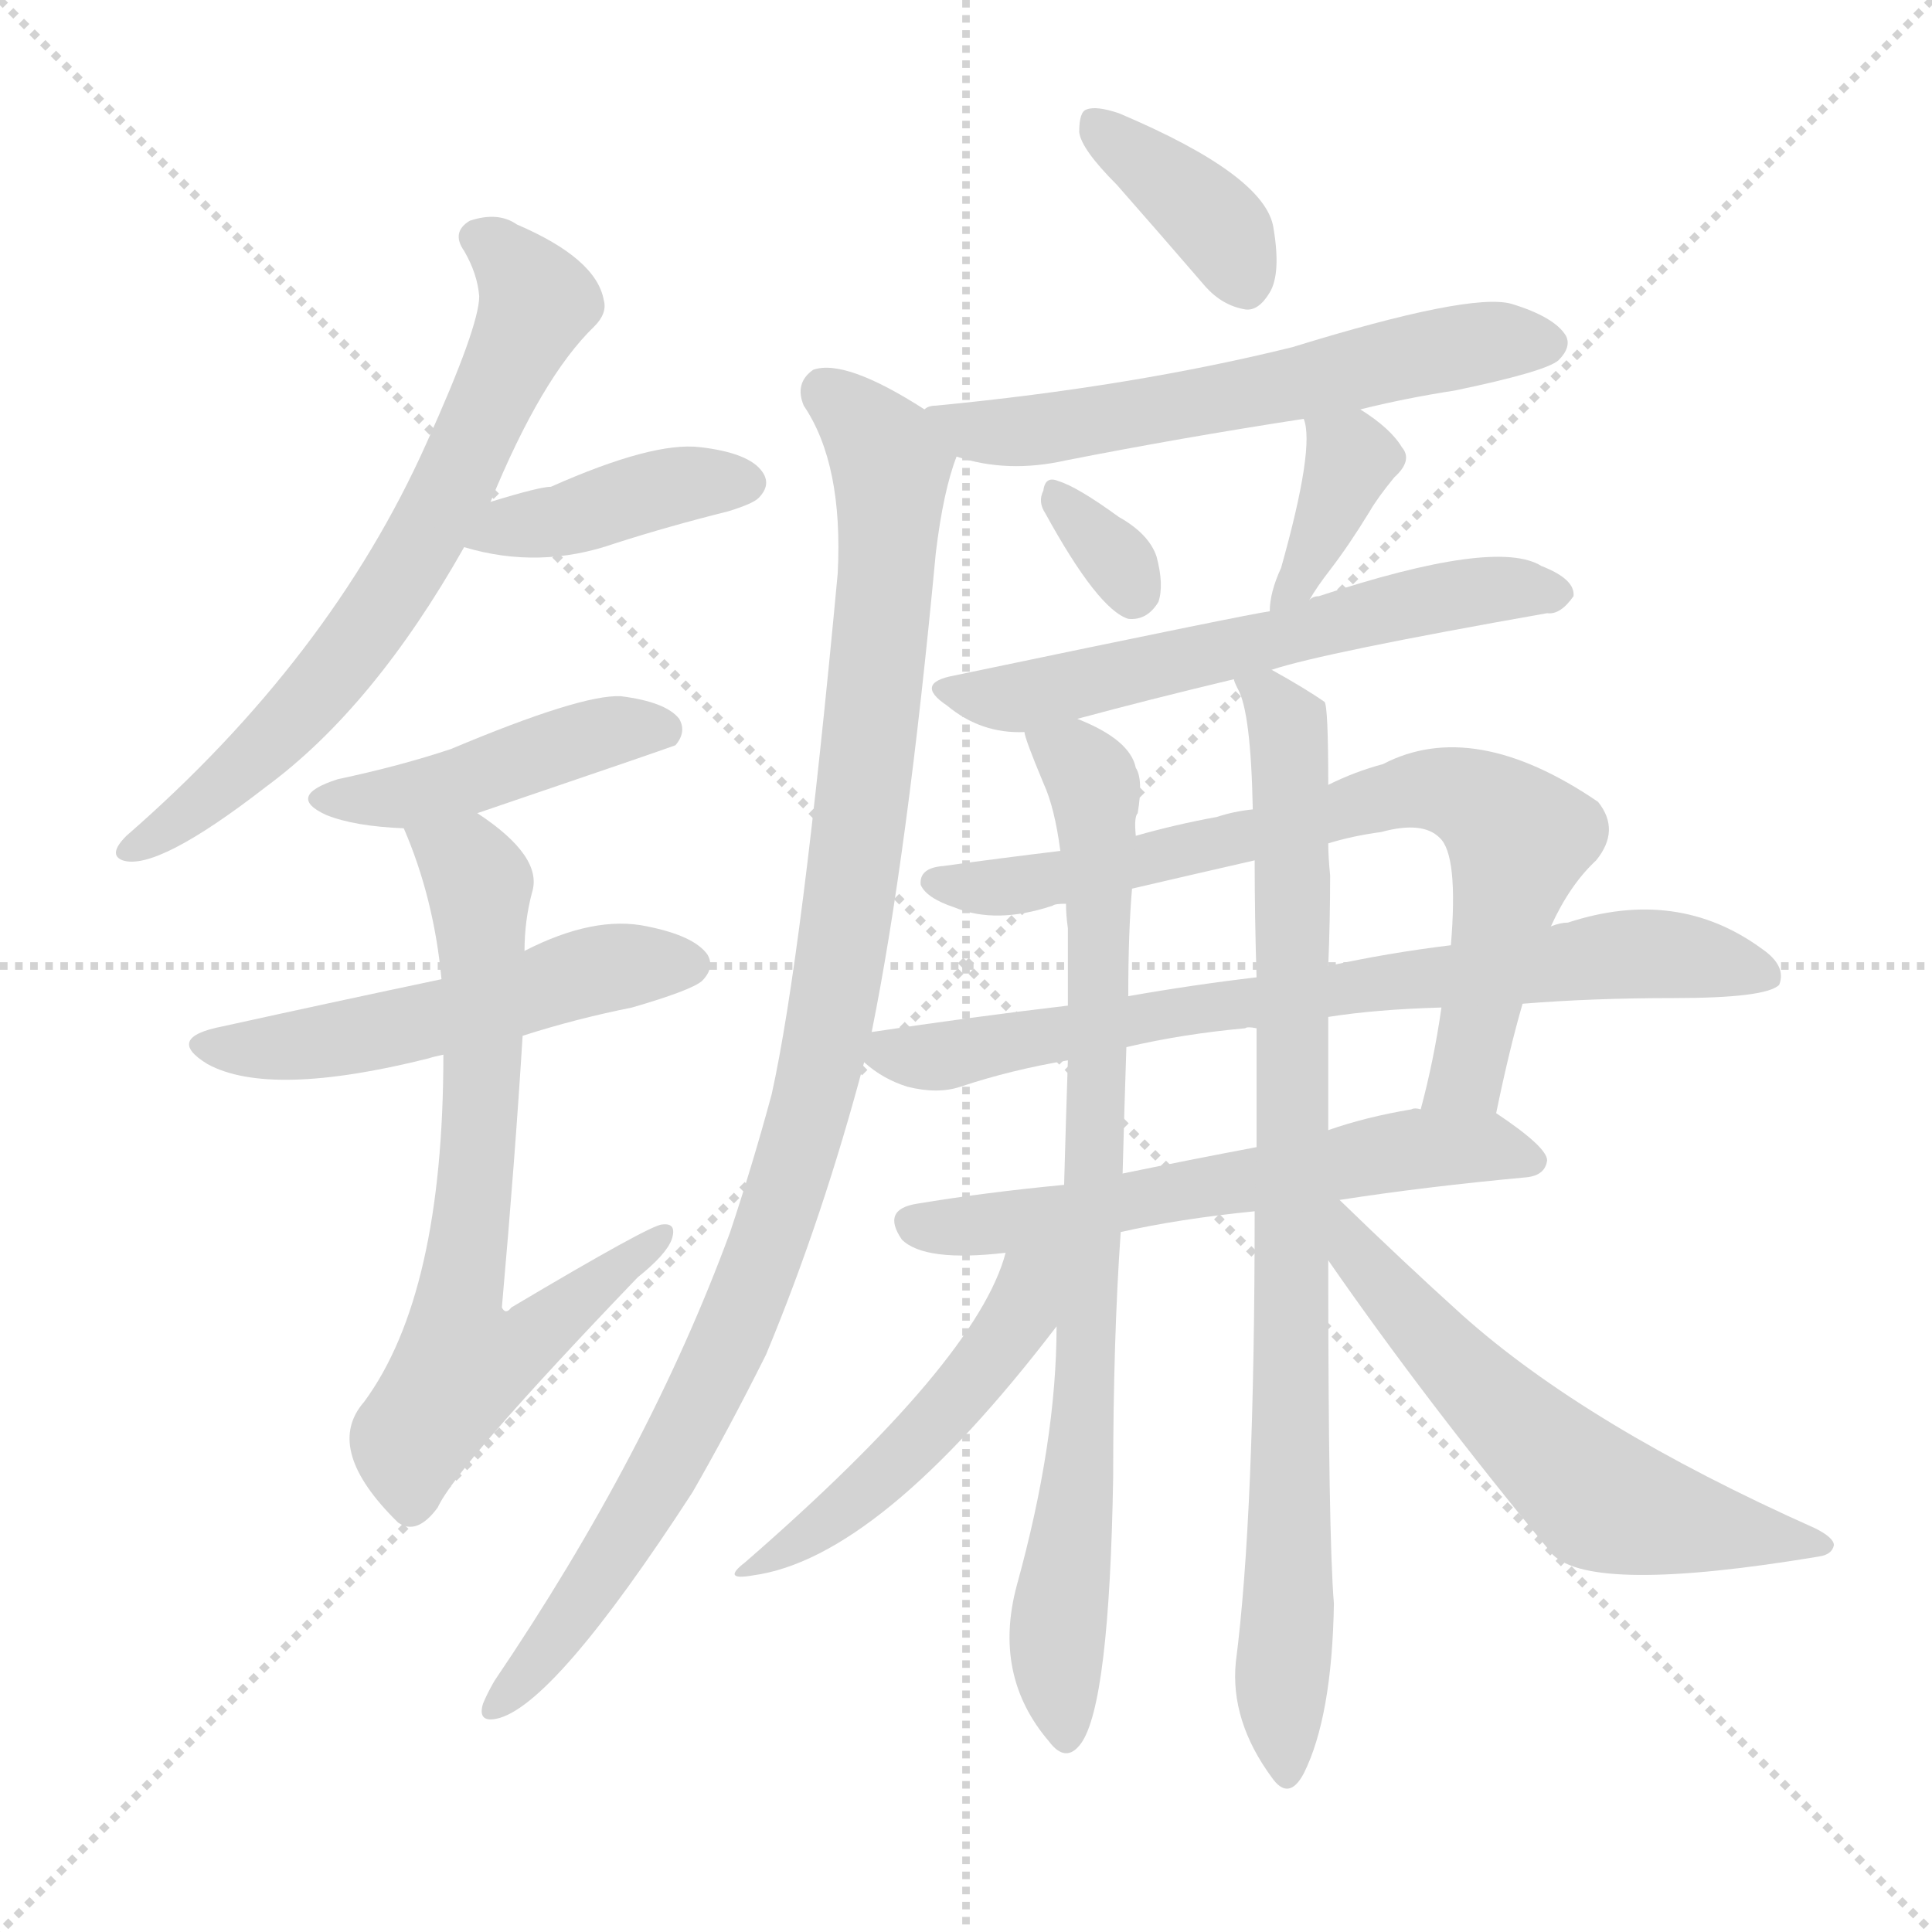 <svg version="1.1" viewBox="0 0 1024 1024" xmlns="http://www.w3.org/2000/svg">
  <g stroke="lightgray" stroke-dasharray="1,1" stroke-width="1" transform="scale(4, 4)">
    <line x1="0" y1="0" x2="256" y2="256"></line>
    <line x1="256" y1="0" x2="0" y2="256"></line>
    <line x1="128" y1="0" x2="128" y2="256"></line>
    <line x1="0" y1="128" x2="256" y2="128"></line>
  </g>
  <g transform="scale(1, -1) translate(0, -900)">
    <style type="text/css">
      
        @keyframes keyframes0 {
          from {
            stroke: red;
            stroke-dashoffset: 672;
            stroke-width: 128;
          }
          69% {
            animation-timing-function: step-end;
            stroke: red;
            stroke-dashoffset: 0;
            stroke-width: 128;
          }
          to {
            stroke: black;
            stroke-width: 1024;
          }
        }
        #make-me-a-hanzi-animation-0 {
          animation: keyframes0 0.797s both;
          animation-delay: 0s;
          animation-timing-function: linear;
        }
      
        @keyframes keyframes1 {
          from {
            stroke: red;
            stroke-dashoffset: 399;
            stroke-width: 128;
          }
          56% {
            animation-timing-function: step-end;
            stroke: red;
            stroke-dashoffset: 0;
            stroke-width: 128;
          }
          to {
            stroke: black;
            stroke-width: 1024;
          }
        }
        #make-me-a-hanzi-animation-1 {
          animation: keyframes1 0.575s both;
          animation-delay: 0.797s;
          animation-timing-function: linear;
        }
      
        @keyframes keyframes2 {
          from {
            stroke: red;
            stroke-dashoffset: 440;
            stroke-width: 128;
          }
          59% {
            animation-timing-function: step-end;
            stroke: red;
            stroke-dashoffset: 0;
            stroke-width: 128;
          }
          to {
            stroke: black;
            stroke-width: 1024;
          }
        }
        #make-me-a-hanzi-animation-2 {
          animation: keyframes2 0.608s both;
          animation-delay: 1.372s;
          animation-timing-function: linear;
        }
      
        @keyframes keyframes3 {
          from {
            stroke: red;
            stroke-dashoffset: 513;
            stroke-width: 128;
          }
          63% {
            animation-timing-function: step-end;
            stroke: red;
            stroke-dashoffset: 0;
            stroke-width: 128;
          }
          to {
            stroke: black;
            stroke-width: 1024;
          }
        }
        #make-me-a-hanzi-animation-3 {
          animation: keyframes3 0.667s both;
          animation-delay: 1.98s;
          animation-timing-function: linear;
        }
      
        @keyframes keyframes4 {
          from {
            stroke: red;
            stroke-dashoffset: 679;
            stroke-width: 128;
          }
          69% {
            animation-timing-function: step-end;
            stroke: red;
            stroke-dashoffset: 0;
            stroke-width: 128;
          }
          to {
            stroke: black;
            stroke-width: 1024;
          }
        }
        #make-me-a-hanzi-animation-4 {
          animation: keyframes4 0.803s both;
          animation-delay: 2.647s;
          animation-timing-function: linear;
        }
      
        @keyframes keyframes5 {
          from {
            stroke: red;
            stroke-dashoffset: 373;
            stroke-width: 128;
          }
          55% {
            animation-timing-function: step-end;
            stroke: red;
            stroke-dashoffset: 0;
            stroke-width: 128;
          }
          to {
            stroke: black;
            stroke-width: 1024;
          }
        }
        #make-me-a-hanzi-animation-5 {
          animation: keyframes5 0.554s both;
          animation-delay: 3.45s;
          animation-timing-function: linear;
        }
      
        @keyframes keyframes6 {
          from {
            stroke: red;
            stroke-dashoffset: 585;
            stroke-width: 128;
          }
          66% {
            animation-timing-function: step-end;
            stroke: red;
            stroke-dashoffset: 0;
            stroke-width: 128;
          }
          to {
            stroke: black;
            stroke-width: 1024;
          }
        }
        #make-me-a-hanzi-animation-6 {
          animation: keyframes6 0.726s both;
          animation-delay: 4.003s;
          animation-timing-function: linear;
        }
      
        @keyframes keyframes7 {
          from {
            stroke: red;
            stroke-dashoffset: 1012;
            stroke-width: 128;
          }
          77% {
            animation-timing-function: step-end;
            stroke: red;
            stroke-dashoffset: 0;
            stroke-width: 128;
          }
          to {
            stroke: black;
            stroke-width: 1024;
          }
        }
        #make-me-a-hanzi-animation-7 {
          animation: keyframes7 1.074s both;
          animation-delay: 4.729s;
          animation-timing-function: linear;
        }
      
        @keyframes keyframes8 {
          from {
            stroke: red;
            stroke-dashoffset: 320;
            stroke-width: 128;
          }
          51% {
            animation-timing-function: step-end;
            stroke: red;
            stroke-dashoffset: 0;
            stroke-width: 128;
          }
          to {
            stroke: black;
            stroke-width: 1024;
          }
        }
        #make-me-a-hanzi-animation-8 {
          animation: keyframes8 0.51s both;
          animation-delay: 5.803s;
          animation-timing-function: linear;
        }
      
        @keyframes keyframes9 {
          from {
            stroke: red;
            stroke-dashoffset: 367;
            stroke-width: 128;
          }
          54% {
            animation-timing-function: step-end;
            stroke: red;
            stroke-dashoffset: 0;
            stroke-width: 128;
          }
          to {
            stroke: black;
            stroke-width: 1024;
          }
        }
        #make-me-a-hanzi-animation-9 {
          animation: keyframes9 0.549s both;
          animation-delay: 6.313s;
          animation-timing-function: linear;
        }
      
        @keyframes keyframes10 {
          from {
            stroke: red;
            stroke-dashoffset: 586;
            stroke-width: 128;
          }
          66% {
            animation-timing-function: step-end;
            stroke: red;
            stroke-dashoffset: 0;
            stroke-width: 128;
          }
          to {
            stroke: black;
            stroke-width: 1024;
          }
        }
        #make-me-a-hanzi-animation-10 {
          animation: keyframes10 0.727s both;
          animation-delay: 6.862s;
          animation-timing-function: linear;
        }
      
        @keyframes keyframes11 {
          from {
            stroke: red;
            stroke-dashoffset: 728;
            stroke-width: 128;
          }
          70% {
            animation-timing-function: step-end;
            stroke: red;
            stroke-dashoffset: 0;
            stroke-width: 128;
          }
          to {
            stroke: black;
            stroke-width: 1024;
          }
        }
        #make-me-a-hanzi-animation-11 {
          animation: keyframes11 0.842s both;
          animation-delay: 7.589s;
          animation-timing-function: linear;
        }
      
        @keyframes keyframes12 {
          from {
            stroke: red;
            stroke-dashoffset: 730;
            stroke-width: 128;
          }
          70% {
            animation-timing-function: step-end;
            stroke: red;
            stroke-dashoffset: 0;
            stroke-width: 128;
          }
          to {
            stroke: black;
            stroke-width: 1024;
          }
        }
        #make-me-a-hanzi-animation-12 {
          animation: keyframes12 0.844s both;
          animation-delay: 8.431s;
          animation-timing-function: linear;
        }
      
        @keyframes keyframes13 {
          from {
            stroke: red;
            stroke-dashoffset: 588;
            stroke-width: 128;
          }
          66% {
            animation-timing-function: step-end;
            stroke: red;
            stroke-dashoffset: 0;
            stroke-width: 128;
          }
          to {
            stroke: black;
            stroke-width: 1024;
          }
        }
        #make-me-a-hanzi-animation-13 {
          animation: keyframes13 0.729s both;
          animation-delay: 9.275s;
          animation-timing-function: linear;
        }
      
        @keyframes keyframes14 {
          from {
            stroke: red;
            stroke-dashoffset: 801;
            stroke-width: 128;
          }
          72% {
            animation-timing-function: step-end;
            stroke: red;
            stroke-dashoffset: 0;
            stroke-width: 128;
          }
          to {
            stroke: black;
            stroke-width: 1024;
          }
        }
        #make-me-a-hanzi-animation-14 {
          animation: keyframes14 0.902s both;
          animation-delay: 10.004s;
          animation-timing-function: linear;
        }
      
        @keyframes keyframes15 {
          from {
            stroke: red;
            stroke-dashoffset: 844;
            stroke-width: 128;
          }
          73% {
            animation-timing-function: step-end;
            stroke: red;
            stroke-dashoffset: 0;
            stroke-width: 128;
          }
          to {
            stroke: black;
            stroke-width: 1024;
          }
        }
        #make-me-a-hanzi-animation-15 {
          animation: keyframes15 0.937s both;
          animation-delay: 10.906s;
          animation-timing-function: linear;
        }
      
        @keyframes keyframes16 {
          from {
            stroke: red;
            stroke-dashoffset: 487;
            stroke-width: 128;
          }
          61% {
            animation-timing-function: step-end;
            stroke: red;
            stroke-dashoffset: 0;
            stroke-width: 128;
          }
          to {
            stroke: black;
            stroke-width: 1024;
          }
        }
        #make-me-a-hanzi-animation-16 {
          animation: keyframes16 0.646s both;
          animation-delay: 11.843s;
          animation-timing-function: linear;
        }
      
        @keyframes keyframes17 {
          from {
            stroke: red;
            stroke-dashoffset: 581;
            stroke-width: 128;
          }
          65% {
            animation-timing-function: step-end;
            stroke: red;
            stroke-dashoffset: 0;
            stroke-width: 128;
          }
          to {
            stroke: black;
            stroke-width: 1024;
          }
        }
        #make-me-a-hanzi-animation-17 {
          animation: keyframes17 0.723s both;
          animation-delay: 12.489s;
          animation-timing-function: linear;
        }
      
    </style>
    
      <path d="M 260 634 Q 287 700 315 727 Q 322 734 320 741 Q 316 763 274 781 Q 264 788 249 783 Q 239 777 246 767 Q 253 755 254 743 Q 254 727 226 665 Q 175 551 67 457 Q 57 447 65 444 Q 83 438 141 483 Q 198 525 246 610 L 260 634 Z" fill="lightgray"></path>
    
      <path d="M 246 610 Q 286 598 326 612 Q 354 621 386 629 Q 399 633 402 636 Q 409 643 404 650 Q 397 660 371 663 Q 346 666 292 642 Q 286 642 260 634 C 231 625 217 618 246 610 Z" fill="lightgray"></path>
    
      <path d="M 253 469 Q 350 502 358 505 Q 364 512 360 519 Q 353 528 329 531 Q 308 532 239 503 Q 212 494 179 487 Q 151 478 173 468 Q 188 462 214 461 L 253 469 Z" fill="lightgray"></path>
    
      <path d="M 277 351 Q 305 360 335 366 Q 366 375 372 380 Q 379 387 375 394 Q 368 404 343 409 Q 315 415 278 396 L 234 381 Q 177 369 118 356 Q 87 350 110 336 Q 143 318 227 339 Q 230 340 235 341 L 277 351 Z" fill="lightgray"></path>
    
      <path d="M 235 341 Q 235 214 193 157 Q 172 133 208 96 Q 209 95 211 93 Q 221 86 232 101 Q 242 123 338 223 Q 353 235 356 243 Q 359 252 351 251 Q 345 251 271 207 Q 268 203 266 207 Q 273 286 277 351 L 278 396 Q 278 412 282 427 Q 288 446 253 469 C 229 487 203 489 214 461 Q 230 424 234 381 L 235 341 Z" fill="lightgray"></path>
    
      <path d="M 592 802 Q 614 777 639 748 Q 648 738 660 736 Q 667 735 673 745 Q 679 755 675 779 Q 671 807 593 840 Q 581 844 576 842 Q 572 841 572 830 Q 573 821 592 802 Z" fill="lightgray"></path>
    
      <path d="M 721 683 Q 745 689 771 693 Q 819 703 826 709 Q 833 716 830 722 Q 824 732 801 739 Q 779 745 685 716 Q 600 695 496 685 Q 492 685 490 683 C 461 676 478 666 507 658 Q 534 649 565 656 Q 626 668 691 678 L 721 683 Z" fill="lightgray"></path>
    
      <path d="M 490 683 Q 448 710 431 704 Q 421 697 426 685 Q 447 654 444 596 Q 425 392 409 320 Q 399 283 387 247 Q 344 130 262 9 Q 258 2 256 -3 Q 253 -13 263 -11 Q 293 -5 367 109 Q 386 142 406 182 Q 436 254 458 337 L 462 353 Q 481 447 496 607 Q 500 640 507 658 C 511 671 511 671 490 683 Z" fill="lightgray"></path>
    
      <path d="M 554 628 Q 582 577 598 572 Q 608 571 614 581 Q 617 590 613 605 Q 609 617 593 626 Q 571 642 561 645 Q 554 648 553 640 Q 550 634 554 628 Z" fill="lightgray"></path>
    
      <path d="M 694 582 Q 698 589 705 598 Q 715 611 726 629 Q 730 636 739 647 Q 749 656 743 663 Q 737 673 721 683 C 696 699 684 707 691 678 Q 697 663 679 599 Q 673 586 673 576 C 671 546 678 556 694 582 Z" fill="lightgray"></path>
    
      <path d="M 674 545 Q 701 554 820 575 Q 827 574 834 584 Q 835 593 817 600 Q 793 615 699 584 Q 696 584 694 582 L 673 576 Q 664 575 506 542 Q 484 538 502 526 Q 520 511 543 512 L 571 519 Q 608 529 654 540 L 674 545 Z" fill="lightgray"></path>
    
      <path d="M 793 310 Q 800 344 807 368 L 822 409 Q 832 431 846 444 Q 859 460 847 475 Q 781 520 733 495 Q 718 491 704 484 L 664 471 Q 654 470 645 467 Q 623 463 602 457 L 562 449 Q 529 445 500 441 Q 487 440 488 431 Q 491 424 506 419 Q 528 410 558 420 Q 559 421 565 421 L 600 429 Q 630 436 665 444 L 704 453 Q 717 457 732 459 Q 754 465 763 456 Q 773 447 769 399 L 764 366 Q 760 338 753 312 C 746 283 787 281 793 310 Z" fill="lightgray"></path>
    
      <path d="M 807 368 Q 844 371 887 371 Q 936 371 943 378 Q 947 388 934 397 Q 889 430 831 411 Q 827 411 822 409 L 769 399 Q 736 395 704 388 L 666 382 Q 632 378 598 372 L 566 367 Q 515 361 462 353 C 440 350 440 350 458 337 Q 468 328 481 324 Q 497 320 509 324 Q 536 333 566 338 L 597 345 Q 627 352 660 355 Q 661 356 666 355 L 704 361 Q 729 365 764 366 L 807 368 Z" fill="lightgray"></path>
    
      <path d="M 594 247 Q 625 254 665 258 L 710 264 Q 755 271 809 276 Q 819 277 820 285 Q 820 292 793 310 C 786 315 783 315 753 312 Q 750 313 748 312 Q 724 308 704 301 L 666 292 Q 629 285 595 278 L 564 272 Q 522 268 486 262 Q 467 259 478 243 Q 490 231 533 236 L 594 247 Z" fill="lightgray"></path>
    
      <path d="M 560 197 Q 560 136 539 60 Q 526 12 556 -23 Q 565 -35 573 -24 Q 588 -3 590 117 Q 590 190 594 247 L 595 278 Q 596 315 597 345 L 598 372 Q 598 406 600 429 L 602 457 Q 601 467 603 469 Q 606 487 602 493 Q 599 508 571 519 C 544 532 534 537 543 512 Q 543 509 553 485 Q 559 472 562 449 L 565 421 Q 565 415 566 408 Q 566 390 566 367 L 566 338 Q 565 308 564 272 L 560 197 Z" fill="lightgray"></path>
    
      <path d="M 665 258 Q 665 96 655 19 Q 652 -12 674 -42 Q 683 -55 691 -40 Q 706 -10 707 50 Q 704 86 704 232 L 704 301 Q 704 331 704 361 L 704 388 Q 705 412 705 436 Q 704 446 704 453 L 704 484 Q 704 526 702 528 Q 692 535 674 545 C 648 560 647 561 654 540 Q 654 539 656 535 Q 663 523 664 471 L 665 444 Q 665 414 666 382 L 666 355 Q 666 324 666 292 L 665 258 Z" fill="lightgray"></path>
    
      <path d="M 533 236 Q 518 179 395 72 Q 382 62 399 65 Q 466 74 560 197 C 598 246 546 276 533 236 Z" fill="lightgray"></path>
    
      <path d="M 704 232 Q 756 157 823 76 Q 844 55 964 75 Q 971 76 972 81 Q 972 85 962 90 Q 841 144 775 203 Q 744 231 710 264 C 688 285 679 268 704 232 Z" fill="lightgray"></path>
    
    
      <clipPath id="make-me-a-hanzi-clip-0">
        <path d="M 260 634 Q 287 700 315 727 Q 322 734 320 741 Q 316 763 274 781 Q 264 788 249 783 Q 239 777 246 767 Q 253 755 254 743 Q 254 727 226 665 Q 175 551 67 457 Q 57 447 65 444 Q 83 438 141 483 Q 198 525 246 610 L 260 634 Z"></path>
      </clipPath>
      <path clip-path="url(#make-me-a-hanzi-clip-0)" d="M 253 774 L 274 758 L 285 740 L 232 626 L 163 527 L 124 487 L 69 450" fill="none" id="make-me-a-hanzi-animation-0" stroke-dasharray="544 1088" stroke-linecap="round"></path>
    
      <clipPath id="make-me-a-hanzi-clip-1">
        <path d="M 246 610 Q 286 598 326 612 Q 354 621 386 629 Q 399 633 402 636 Q 409 643 404 650 Q 397 660 371 663 Q 346 666 292 642 Q 286 642 260 634 C 231 625 217 618 246 610 Z"></path>
      </clipPath>
      <path clip-path="url(#make-me-a-hanzi-clip-1)" d="M 254 613 L 349 641 L 393 644" fill="none" id="make-me-a-hanzi-animation-1" stroke-dasharray="271 542" stroke-linecap="round"></path>
    
      <clipPath id="make-me-a-hanzi-clip-2">
        <path d="M 253 469 Q 350 502 358 505 Q 364 512 360 519 Q 353 528 329 531 Q 308 532 239 503 Q 212 494 179 487 Q 151 478 173 468 Q 188 462 214 461 L 253 469 Z"></path>
      </clipPath>
      <path clip-path="url(#make-me-a-hanzi-clip-2)" d="M 174 478 L 217 478 L 326 513 L 353 513" fill="none" id="make-me-a-hanzi-animation-2" stroke-dasharray="312 624" stroke-linecap="round"></path>
    
      <clipPath id="make-me-a-hanzi-clip-3">
        <path d="M 277 351 Q 305 360 335 366 Q 366 375 372 380 Q 379 387 375 394 Q 368 404 343 409 Q 315 415 278 396 L 234 381 Q 177 369 118 356 Q 87 350 110 336 Q 143 318 227 339 Q 230 340 235 341 L 277 351 Z"></path>
      </clipPath>
      <path clip-path="url(#make-me-a-hanzi-clip-3)" d="M 112 347 L 177 348 L 317 386 L 364 389" fill="none" id="make-me-a-hanzi-animation-3" stroke-dasharray="385 770" stroke-linecap="round"></path>
    
      <clipPath id="make-me-a-hanzi-clip-4">
        <path d="M 235 341 Q 235 214 193 157 Q 172 133 208 96 Q 209 95 211 93 Q 221 86 232 101 Q 242 123 338 223 Q 353 235 356 243 Q 359 252 351 251 Q 345 251 271 207 Q 268 203 266 207 Q 273 286 277 351 L 278 396 Q 278 412 282 427 Q 288 446 253 469 C 229 487 203 489 214 461 Q 230 424 234 381 L 235 341 Z"></path>
      </clipPath>
      <path clip-path="url(#make-me-a-hanzi-clip-4)" d="M 222 457 L 248 442 L 254 431 L 255 319 L 243 185 L 249 177 L 269 183 L 351 245" fill="none" id="make-me-a-hanzi-animation-4" stroke-dasharray="551 1102" stroke-linecap="round"></path>
    
      <clipPath id="make-me-a-hanzi-clip-5">
        <path d="M 592 802 Q 614 777 639 748 Q 648 738 660 736 Q 667 735 673 745 Q 679 755 675 779 Q 671 807 593 840 Q 581 844 576 842 Q 572 841 572 830 Q 573 821 592 802 Z"></path>
      </clipPath>
      <path clip-path="url(#make-me-a-hanzi-clip-5)" d="M 580 834 L 638 789 L 659 751" fill="none" id="make-me-a-hanzi-animation-5" stroke-dasharray="245 490" stroke-linecap="round"></path>
    
      <clipPath id="make-me-a-hanzi-clip-6">
        <path d="M 721 683 Q 745 689 771 693 Q 819 703 826 709 Q 833 716 830 722 Q 824 732 801 739 Q 779 745 685 716 Q 600 695 496 685 Q 492 685 490 683 C 461 676 478 666 507 658 Q 534 649 565 656 Q 626 668 691 678 L 721 683 Z"></path>
      </clipPath>
      <path clip-path="url(#make-me-a-hanzi-clip-6)" d="M 495 677 L 530 670 L 554 673 L 758 714 L 819 718" fill="none" id="make-me-a-hanzi-animation-6" stroke-dasharray="457 914" stroke-linecap="round"></path>
    
      <clipPath id="make-me-a-hanzi-clip-7">
        <path d="M 490 683 Q 448 710 431 704 Q 421 697 426 685 Q 447 654 444 596 Q 425 392 409 320 Q 399 283 387 247 Q 344 130 262 9 Q 258 2 256 -3 Q 253 -13 263 -11 Q 293 -5 367 109 Q 386 142 406 182 Q 436 254 458 337 L 462 353 Q 481 447 496 607 Q 500 640 507 658 C 511 671 511 671 490 683 Z"></path>
      </clipPath>
      <path clip-path="url(#make-me-a-hanzi-clip-7)" d="M 437 693 L 466 665 L 472 635 L 462 513 L 435 335 L 385 184 L 333 86 L 264 -3" fill="none" id="make-me-a-hanzi-animation-7" stroke-dasharray="884 1768" stroke-linecap="round"></path>
    
      <clipPath id="make-me-a-hanzi-clip-8">
        <path d="M 554 628 Q 582 577 598 572 Q 608 571 614 581 Q 617 590 613 605 Q 609 617 593 626 Q 571 642 561 645 Q 554 648 553 640 Q 550 634 554 628 Z"></path>
      </clipPath>
      <path clip-path="url(#make-me-a-hanzi-clip-8)" d="M 562 635 L 589 607 L 600 584" fill="none" id="make-me-a-hanzi-animation-8" stroke-dasharray="192 384" stroke-linecap="round"></path>
    
      <clipPath id="make-me-a-hanzi-clip-9">
        <path d="M 694 582 Q 698 589 705 598 Q 715 611 726 629 Q 730 636 739 647 Q 749 656 743 663 Q 737 673 721 683 C 696 699 684 707 691 678 Q 697 663 679 599 Q 673 586 673 576 C 671 546 678 556 694 582 Z"></path>
      </clipPath>
      <path clip-path="url(#make-me-a-hanzi-clip-9)" d="M 699 675 L 716 656 L 692 601 L 677 581" fill="none" id="make-me-a-hanzi-animation-9" stroke-dasharray="239 478" stroke-linecap="round"></path>
    
      <clipPath id="make-me-a-hanzi-clip-10">
        <path d="M 674 545 Q 701 554 820 575 Q 827 574 834 584 Q 835 593 817 600 Q 793 615 699 584 Q 696 584 694 582 L 673 576 Q 664 575 506 542 Q 484 538 502 526 Q 520 511 543 512 L 571 519 Q 608 529 654 540 L 674 545 Z"></path>
      </clipPath>
      <path clip-path="url(#make-me-a-hanzi-clip-10)" d="M 502 534 L 537 530 L 736 579 L 795 588 L 825 585" fill="none" id="make-me-a-hanzi-animation-10" stroke-dasharray="458 916" stroke-linecap="round"></path>
    
      <clipPath id="make-me-a-hanzi-clip-11">
        <path d="M 793 310 Q 800 344 807 368 L 822 409 Q 832 431 846 444 Q 859 460 847 475 Q 781 520 733 495 Q 718 491 704 484 L 664 471 Q 654 470 645 467 Q 623 463 602 457 L 562 449 Q 529 445 500 441 Q 487 440 488 431 Q 491 424 506 419 Q 528 410 558 420 Q 559 421 565 421 L 600 429 Q 630 436 665 444 L 704 453 Q 717 457 732 459 Q 754 465 763 456 Q 773 447 769 399 L 764 366 Q 760 338 753 312 C 746 283 787 281 793 310 Z"></path>
      </clipPath>
      <path clip-path="url(#make-me-a-hanzi-clip-11)" d="M 497 433 L 547 431 L 756 482 L 786 474 L 805 456 L 804 449 L 780 338 L 760 317" fill="none" id="make-me-a-hanzi-animation-11" stroke-dasharray="600 1200" stroke-linecap="round"></path>
    
      <clipPath id="make-me-a-hanzi-clip-12">
        <path d="M 807 368 Q 844 371 887 371 Q 936 371 943 378 Q 947 388 934 397 Q 889 430 831 411 Q 827 411 822 409 L 769 399 Q 736 395 704 388 L 666 382 Q 632 378 598 372 L 566 367 Q 515 361 462 353 C 440 350 440 350 458 337 Q 468 328 481 324 Q 497 320 509 324 Q 536 333 566 338 L 597 345 Q 627 352 660 355 Q 661 356 666 355 L 704 361 Q 729 365 764 366 L 807 368 Z"></path>
      </clipPath>
      <path clip-path="url(#make-me-a-hanzi-clip-12)" d="M 468 339 L 845 393 L 894 393 L 937 383" fill="none" id="make-me-a-hanzi-animation-12" stroke-dasharray="602 1204" stroke-linecap="round"></path>
    
      <clipPath id="make-me-a-hanzi-clip-13">
        <path d="M 594 247 Q 625 254 665 258 L 710 264 Q 755 271 809 276 Q 819 277 820 285 Q 820 292 793 310 C 786 315 783 315 753 312 Q 750 313 748 312 Q 724 308 704 301 L 666 292 Q 629 285 595 278 L 564 272 Q 522 268 486 262 Q 467 259 478 243 Q 490 231 533 236 L 594 247 Z"></path>
      </clipPath>
      <path clip-path="url(#make-me-a-hanzi-clip-13)" d="M 484 252 L 522 250 L 759 292 L 792 292 L 811 284" fill="none" id="make-me-a-hanzi-animation-13" stroke-dasharray="460 920" stroke-linecap="round"></path>
    
      <clipPath id="make-me-a-hanzi-clip-14">
        <path d="M 560 197 Q 560 136 539 60 Q 526 12 556 -23 Q 565 -35 573 -24 Q 588 -3 590 117 Q 590 190 594 247 L 595 278 Q 596 315 597 345 L 598 372 Q 598 406 600 429 L 602 457 Q 601 467 603 469 Q 606 487 602 493 Q 599 508 571 519 C 544 532 534 537 543 512 Q 543 509 553 485 Q 559 472 562 449 L 565 421 Q 565 415 566 408 Q 566 390 566 367 L 566 338 Q 565 308 564 272 L 560 197 Z"></path>
      </clipPath>
      <path clip-path="url(#make-me-a-hanzi-clip-14)" d="M 551 510 L 570 498 L 580 483 L 583 437 L 576 172 L 560 36 L 565 -20" fill="none" id="make-me-a-hanzi-animation-14" stroke-dasharray="673 1346" stroke-linecap="round"></path>
    
      <clipPath id="make-me-a-hanzi-clip-15">
        <path d="M 665 258 Q 665 96 655 19 Q 652 -12 674 -42 Q 683 -55 691 -40 Q 706 -10 707 50 Q 704 86 704 232 L 704 301 Q 704 331 704 361 L 704 388 Q 705 412 705 436 Q 704 446 704 453 L 704 484 Q 704 526 702 528 Q 692 535 674 545 C 648 560 647 561 654 540 Q 654 539 656 535 Q 663 523 664 471 L 665 444 Q 665 414 666 382 L 666 355 Q 666 324 666 292 L 665 258 Z"></path>
      </clipPath>
      <path clip-path="url(#make-me-a-hanzi-clip-15)" d="M 659 539 L 680 520 L 685 496 L 682 -39" fill="none" id="make-me-a-hanzi-animation-15" stroke-dasharray="716 1432" stroke-linecap="round"></path>
    
      <clipPath id="make-me-a-hanzi-clip-16">
        <path d="M 533 236 Q 518 179 395 72 Q 382 62 399 65 Q 466 74 560 197 C 598 246 546 276 533 236 Z"></path>
      </clipPath>
      <path clip-path="url(#make-me-a-hanzi-clip-16)" d="M 556 234 L 546 222 L 540 199 L 503 153 L 439 93 L 420 80 L 405 78 L 403 72" fill="none" id="make-me-a-hanzi-animation-16" stroke-dasharray="359 718" stroke-linecap="round"></path>
    
      <clipPath id="make-me-a-hanzi-clip-17">
        <path d="M 704 232 Q 756 157 823 76 Q 844 55 964 75 Q 971 76 972 81 Q 972 85 962 90 Q 841 144 775 203 Q 744 231 710 264 C 688 285 679 268 704 232 Z"></path>
      </clipPath>
      <path clip-path="url(#make-me-a-hanzi-clip-17)" d="M 708 255 L 719 234 L 778 169 L 850 104 L 950 81 L 964 83" fill="none" id="make-me-a-hanzi-animation-17" stroke-dasharray="453 906" stroke-linecap="round"></path>
    
  </g>
</svg>